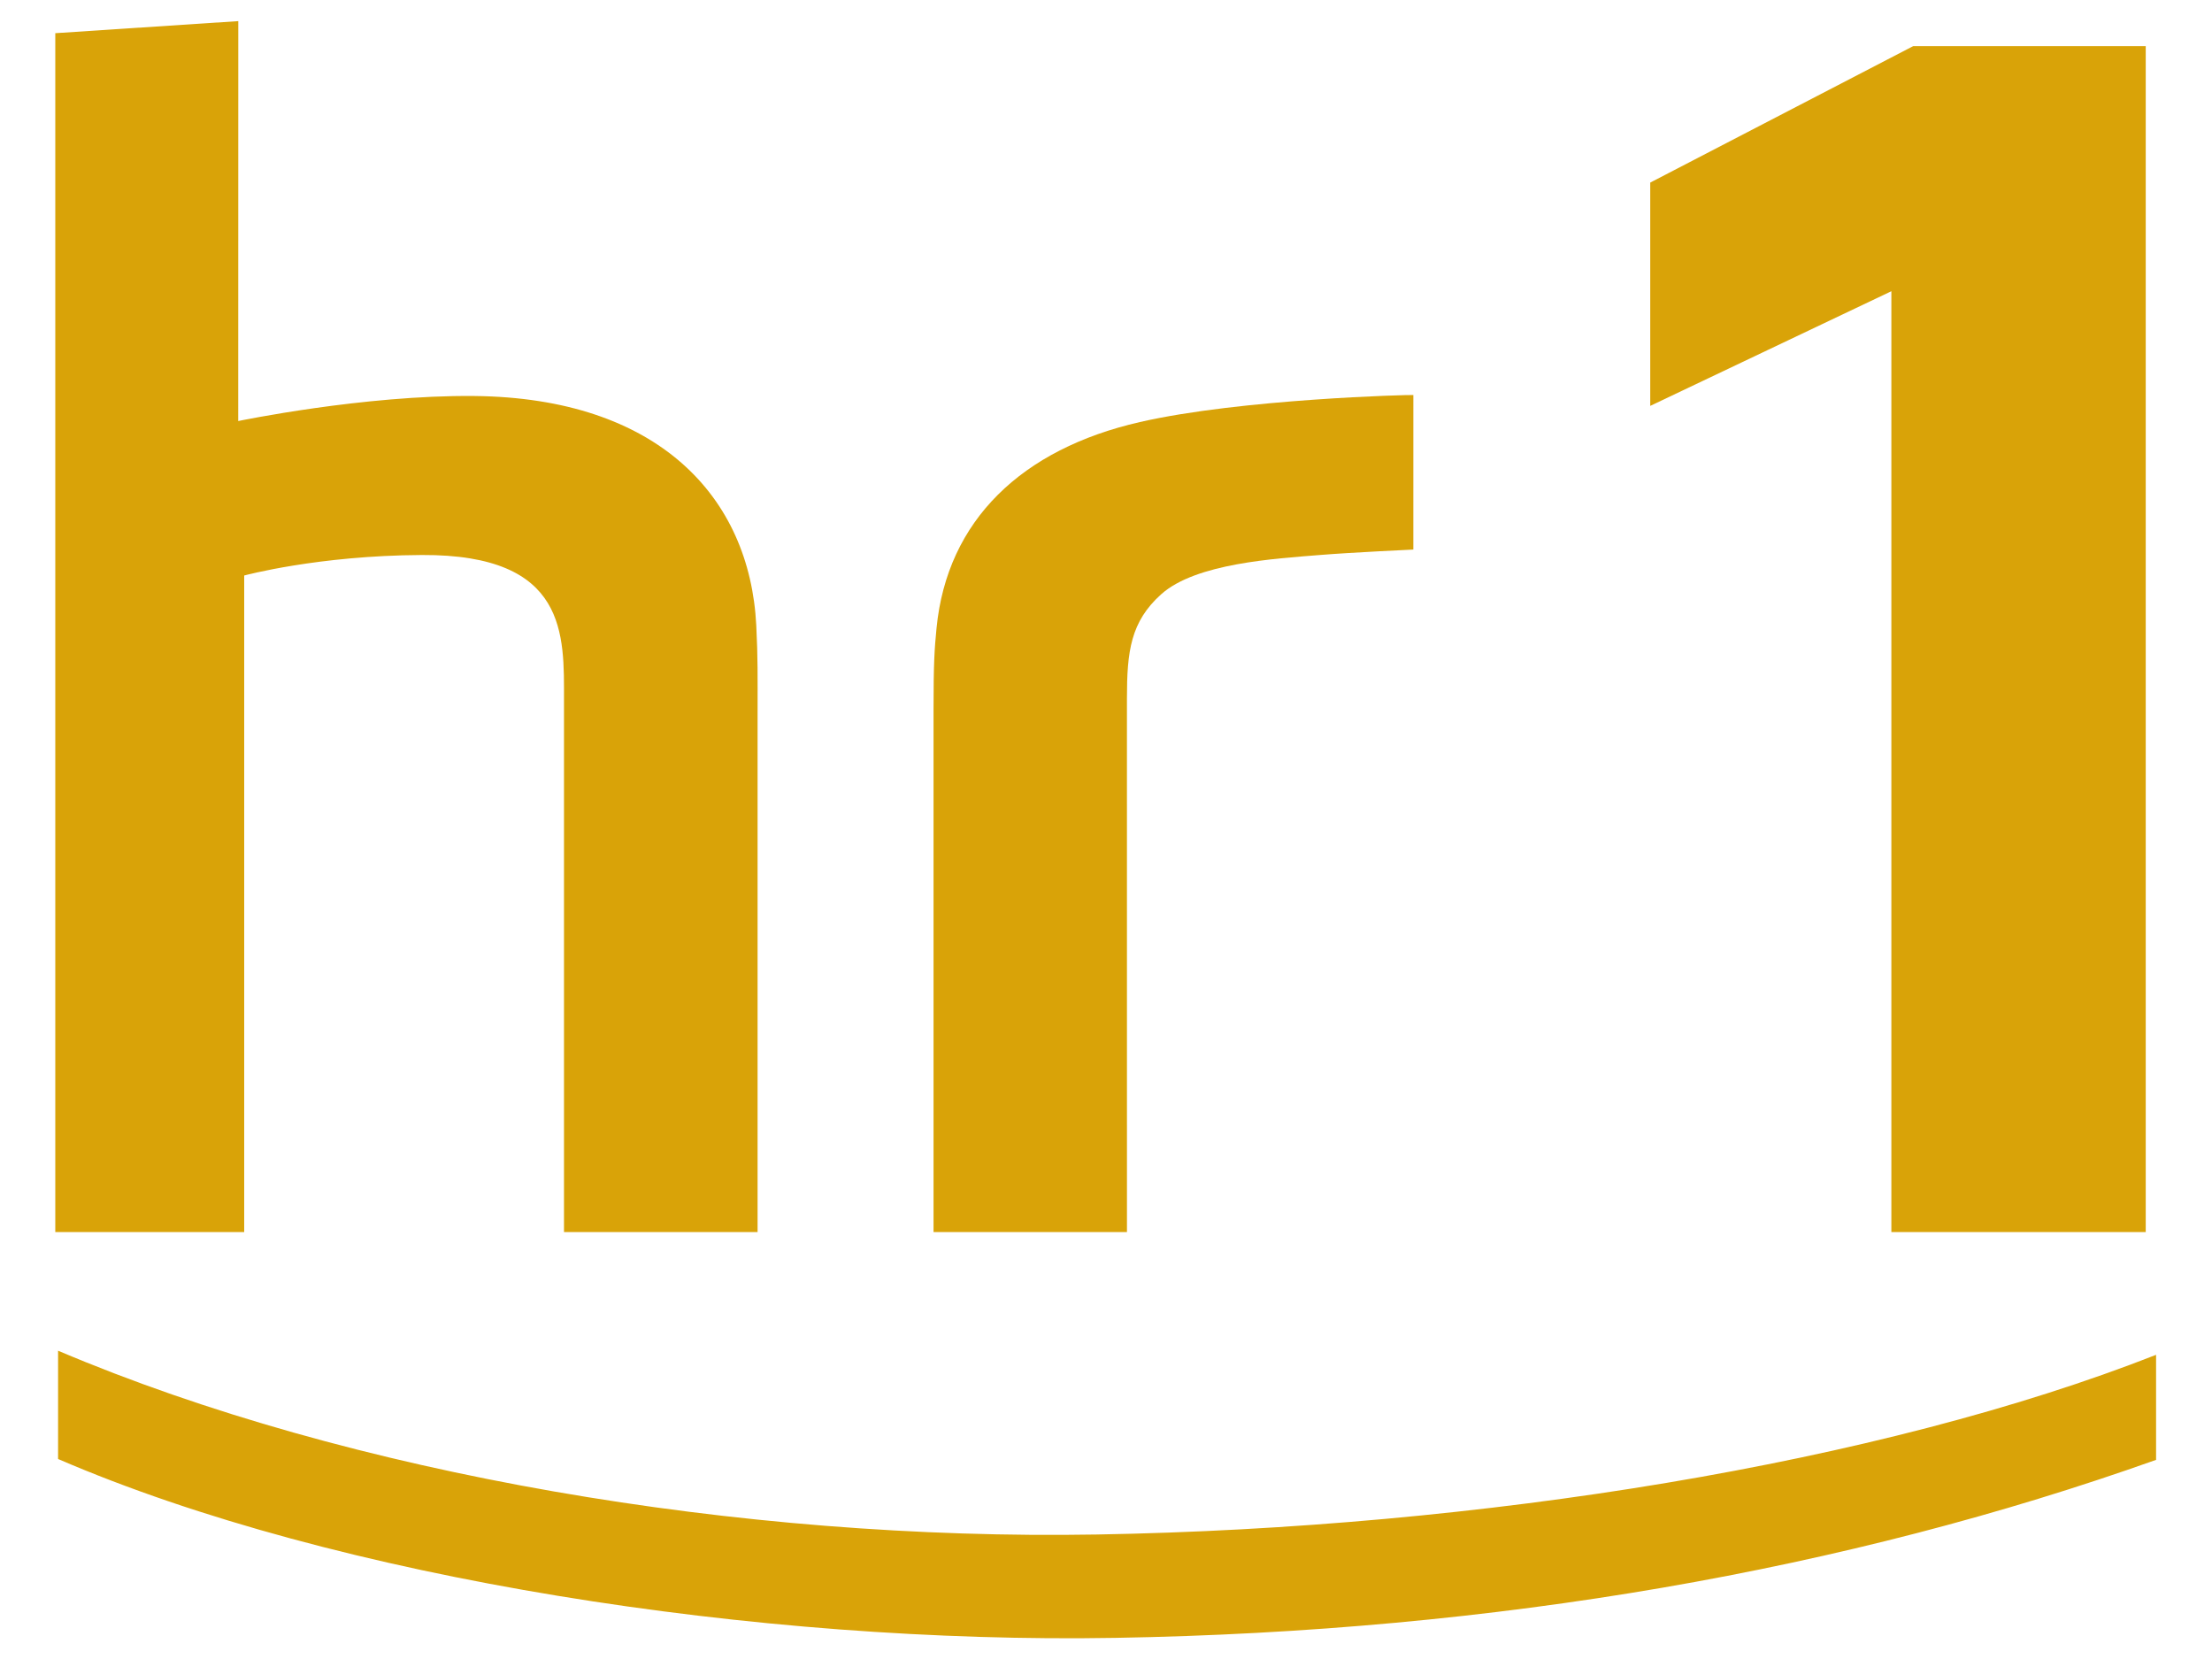 <?xml version="1.0" encoding="UTF-8" standalone="no"?>
<svg
   xmlns:dc="http://purl.org/dc/elements/1.1/"
   xmlns:cc="http://creativecommons.org/ns#"
   xmlns:rdf="http://www.w3.org/1999/02/22-rdf-syntax-ns#"
   xmlns:svg="http://www.w3.org/2000/svg"
   xmlns="http://www.w3.org/2000/svg"
   viewBox="0 0 151.187 113.387"
   height="113.387"
   width="151.187"
   xml:space="preserve"
   id="svg2"
   version="1.1"><defs
     id="defs6"><clipPath
       id="clipPath20"
       clipPathUnits="userSpaceOnUse"><path
         id="path18"
         d="M 0,0 H 1133.86 V 850 H 0 Z" /></clipPath></defs><g
     transform="matrix(1.333,0,0,-1.333,0,113.387)"
     id="g10"><g
       transform="scale(0.1)"
       id="g12"><g
         id="g14"><g
           clip-path="url(#clipPath20)"
           id="g16"><path
             id="path22"
             style="fill:#d9a308;fill-opacity:1;fill-rule:nonzero;stroke:none"
             d="M 969.785,218.895 V 701.293 L 846.145,642.5 v 114.496 l 134.804,69.953 H 1100.21 V 218.895 H 969.785" /><path
             id="path24"
             style="fill:#d9a308;fill-opacity:1;fill-rule:nonzero;stroke:none"
             d="M 122.184,839.789 122.148,634.73 c 0,0 64.411,13.411 121.024,12.84 94.113,-0.945 141.266,-51.535 144.598,-117.59 0.847,-16.789 0.675,-26.05 0.675,-44.097 V 218.895 h -99.261 v 272.683 c 0,33.363 2.121,74.824 -72.86,74.465 -53.41,-0.254 -91.113,-10.516 -91.113,-10.516 V 218.895 H 28.348 v 614.71 l 93.836,6.184" /><path
             id="path26"
             style="fill:#d9a308;fill-opacity:1;fill-rule:nonzero;stroke:none"
             d="m 724.688,648.066 c -1.208,0.231 -88.622,-2 -140.262,-13.867 -60.231,-13.761 -98.84,-50.148 -104.235,-105.746 -1.039,-10.683 -1.527,-17.488 -1.527,-41.898 v -267.66 h 99.176 l -0.008,273.675 c 0,24.012 1.867,39.258 17.559,53.336 17.781,15.942 58.339,18.254 81.535,20.149 15.91,1.3 47.754,2.777 47.754,2.777 l 0.008,79.234" /><path
             id="path28"
             style="fill:#d9a308;fill-opacity:1;fill-rule:nonzero;stroke:none"
             d="M 571.898,10.812 C 389.609,7.637 172.566,40.906 29.781,102.523 v 55.524 C 179.836,94.391 380.09,60.668 562.371,63.809 759.023,67.211 963.77,100.289 1105.51,155.938 V 102.082 C 946.934,45.684 767.363,14.148 571.898,10.812 v 0" /></g></g></g></g></svg>